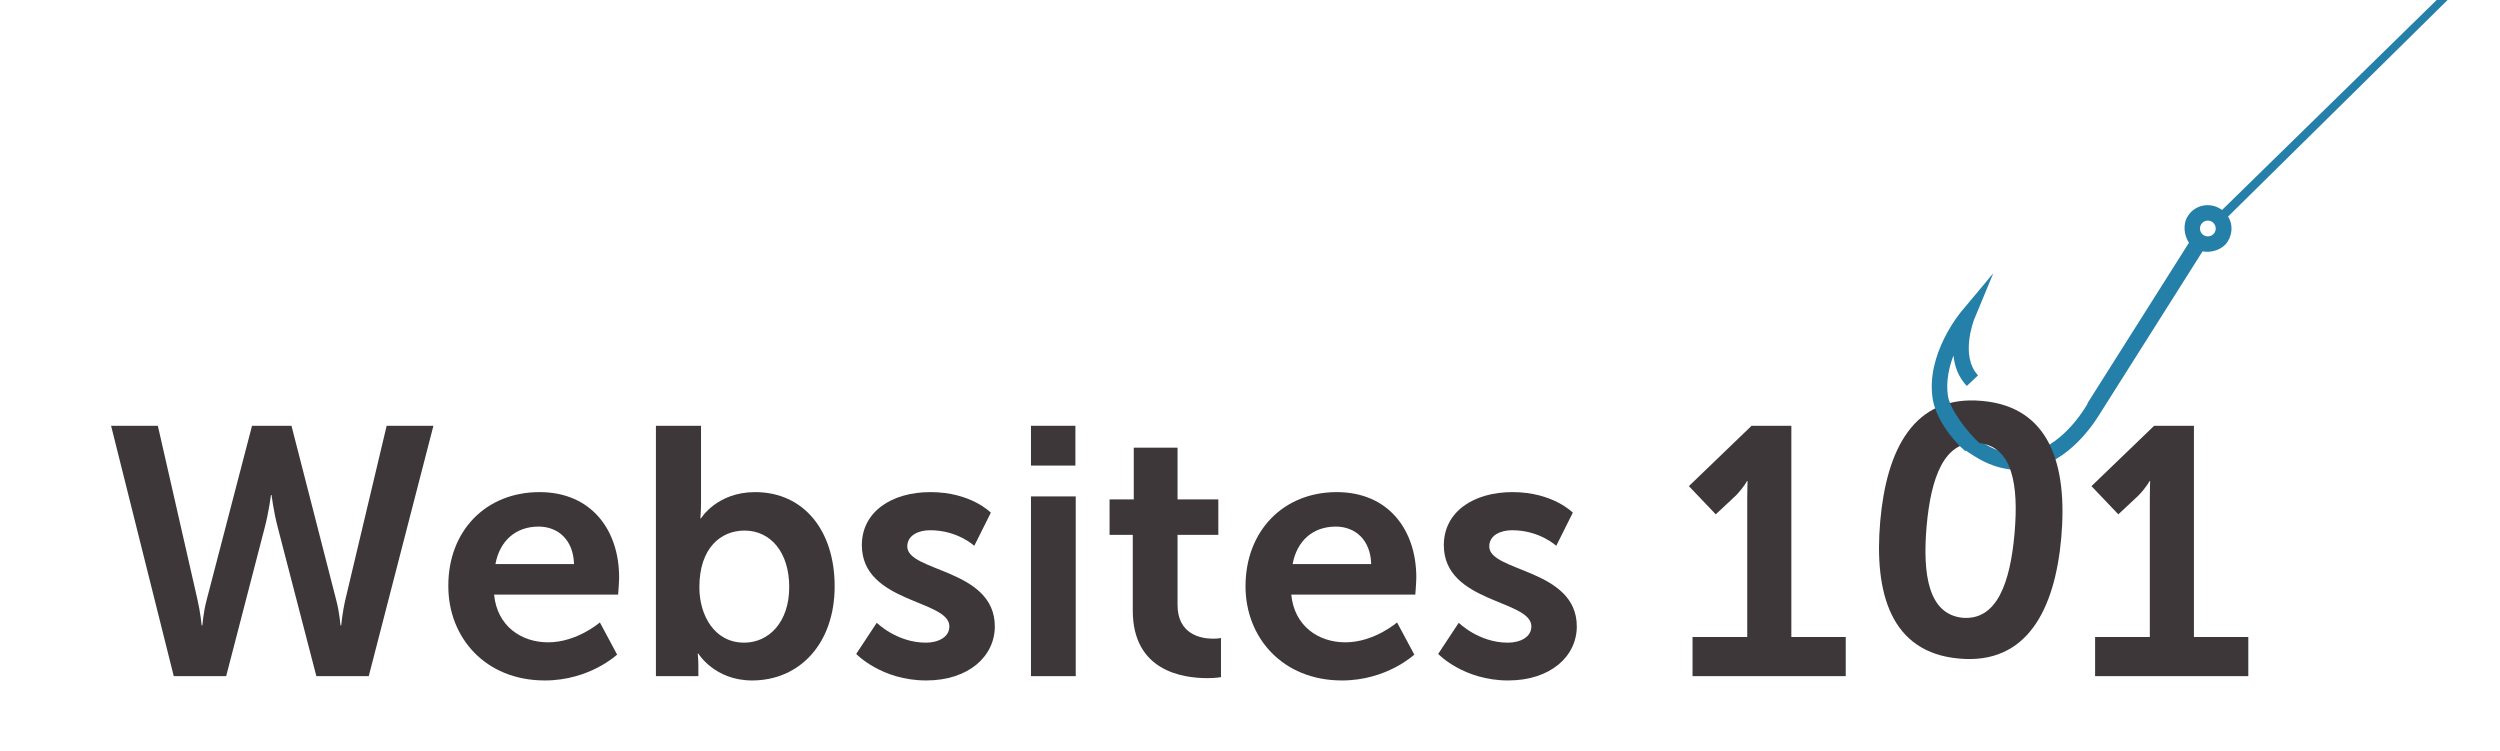 <?xml version="1.0" encoding="utf-8"?>
<!-- Generator: Adobe Illustrator 18.0.0, SVG Export Plug-In . SVG Version: 6.00 Build 0)  -->
<!DOCTYPE svg PUBLIC "-//W3C//DTD SVG 1.1//EN" "http://www.w3.org/Graphics/SVG/1.1/DTD/svg11.dtd">
<svg version="1.1" id="Layer_1" xmlns="http://www.w3.org/2000/svg" xmlns:xlink="http://www.w3.org/1999/xlink" x="0px" y="0px"
	 viewBox="0 0 753.9 226.6" enable-background="new 0 0 753.9 226.6" xml:space="preserve">
<g>
	<path fill="#2480A9" d="M590.9,134.3c1.2,1.1,2.6,2.1,4.1,3c6.3,4.1,12.6,5.3,18.9,3.7c11.9-3.1,18.9-15.6,19.7-16.8l30.6-48.4
		c2.5,0.5,6-0.4,7.6-3c1.5-2.4,1.5-5.3,0.1-7.5L738.1,0l-3.3,0l-64.7,63.3c-0.2-0.1-0.3-0.2-0.5-0.3c-3.3-2.1-7.7-1.2-9.8,2.1
		c-1.7,2.6-1.1,6,0.3,8.1l-30.6,48.4l0,0.2c-0.1,0.1-6.5,11.9-16.8,14.6c-4.9,1.3-10,0.2-15.1-3.1c-1.4-0.9-2.6-1.8-3.7-2.8
		 M667.8,70.2c-0.7,1.1-2.2,1.4-3.3,0.7c-1.1-0.7-1.4-2.2-0.7-3.3c0.7-1.1,2.2-1.4,3.3-0.7C668.2,67.7,668.5,69.1,667.8,70.2z"/>
	<path fill="#3E3739" d="M101.3,180.6c1.2,4.4,1.3,8,1.4,8h0.2c0,0,0.3-3.7,1.3-8l12.4-52.2h14.1l-19.5,75.5H95.4l-11.6-44.7
		c-1.3-4.9-1.9-9.9-1.9-9.9h-0.2c0,0-0.6,5-1.9,9.9l-11.6,44.7H52.4l-18.9-75.5h14.1l11.9,52.2c1,4.3,1.3,8,1.3,8H61
		c0.1,0,0.2-3.6,1.4-8L76,128.4h11.9L101.3,180.6z"/>
	<path fill="#3E3739" d="M162.7,148.4c15.6,0,24,11.4,24,25.7c0,1.6-0.3,5.2-0.3,5.2h-37.4c0.9,9.5,8.2,14.4,16.3,14.4
		c8.7,0,15.6-6,15.6-6l5.2,9.7c0,0-8.3,7.8-21.8,7.8c-18,0-29.1-13-29.1-28.4C135.1,160.1,146.5,148.4,162.7,148.4z M173.1,170.1
		c-0.2-7.3-4.8-11.3-10.7-11.3c-6.9,0-11.7,4.3-13,11.3H173.1z"/>
	<path fill="#3E3739" d="M197.9,128.4h13.5v23.3c0,2.7-0.2,4.6-0.2,4.6h0.2c0,0,4.8-7.9,16.3-7.9c14.7,0,24,11.6,24,28.4
		c0,17.2-10.5,28.4-24.9,28.4c-11.3,0-16.2-8.1-16.2-8.1h-0.2c0,0,0.2,1.6,0.2,3.7v3.1h-12.8V128.4z M224.4,193.8
		c7.4,0,13.6-6.1,13.6-16.8c0-10.3-5.5-17-13.5-17c-7,0-13.6,5.1-13.6,17.1C210.9,185.5,215.4,193.8,224.4,193.8z"/>
	<path fill="#3E3739" d="M264.4,187.8c0,0,6,6,14.8,6c3.8,0,7.1-1.7,7.1-4.9c0-8.1-26.4-7-26.4-24.5c0-10.1,9-16,20.7-16
		c12.2,0,18.2,6.2,18.2,6.2l-5,10c0,0-5-4.7-13.3-4.7c-3.5,0-6.9,1.5-6.9,4.9c0,7.7,26.4,6.7,26.4,24.1c0,9-7.9,16.3-20.7,16.3
		c-13.5,0-21.1-8-21.1-8L264.4,187.8z"/>
	<path fill="#3E3739" d="M310.9,128.4h13.4v12h-13.4V128.4z M310.9,149.7h13.5v54.2h-13.5V149.7z"/>
	<path fill="#3E3739" d="M341.6,161.3h-7v-10.7h7.3v-15.6h13.2v15.6h12.3v10.7h-12.3v21.1c0,8.9,7,10.2,10.7,10.2
		c1.5,0,2.4-0.2,2.4-0.2v11.8c0,0-1.6,0.3-4.1,0.3c-7.6,0-22.5-2.2-22.5-20.4V161.3z"/>
	<path fill="#3E3739" d="M403.1,148.4c15.6,0,24,11.4,24,25.7c0,1.6-0.3,5.2-0.3,5.2h-37.4c0.9,9.5,8.2,14.4,16.3,14.4
		c8.7,0,15.6-6,15.6-6l5.2,9.7c0,0-8.3,7.8-21.8,7.8c-18,0-29.1-13-29.1-28.4C375.6,160.1,387,148.4,403.1,148.4z M413.5,170.1
		c-0.2-7.3-4.8-11.3-10.7-11.3c-6.9,0-11.7,4.3-13,11.3H413.5z"/>
	<path fill="#3E3739" d="M439.9,187.8c0,0,6,6,14.8,6c3.8,0,7.1-1.7,7.1-4.9c0-8.1-26.4-7-26.4-24.5c0-10.1,9-16,20.7-16
		c12.2,0,18.2,6.2,18.2,6.2l-5,10c0,0-5-4.7-13.3-4.7c-3.5,0-6.9,1.5-6.9,4.9c0,7.7,26.4,6.7,26.4,24.1c0,9-7.9,16.3-20.7,16.3
		c-13.5,0-21.1-8-21.1-8L439.9,187.8z"/>
	<path fill="#3E3739" d="M510.5,192.1h16.4v-41.9c0-2.6,0.1-5.1,0.1-5.1h-0.2c0,0-0.9,1.8-3.3,4.3l-6.1,5.7l-8.1-8.5l18.9-18.2h12
		v63.7h16.4v11.8h-46.2V192.1z"/>
	<path fill="#3E3739" d="M567,157.2c1.9-21.6,10.1-38.2,30.7-36.3c20.6,1.8,25.8,19.6,23.9,41.2c-1.9,21.6-10.3,38.4-30.8,36.5
		C570.2,196.8,565.1,178.9,567,157.2z M607.5,160.9c1.3-14.6-0.6-26.4-10.9-27.3c-10.3-0.9-14.3,10.4-15.6,25
		c-1.3,14.8,0.6,26.7,10.9,27.7C602.2,187.1,606.2,175.7,607.5,160.9z"/>
	<path fill="#3E3739" d="M631.9,192.1h16.4v-41.9c0-2.6,0.1-5.1,0.1-5.1h-0.2c0,0-0.9,1.8-3.3,4.3l-6.1,5.7l-8.1-8.5l18.9-18.2h12
		v63.7H678v11.8h-46.2V192.1z"/>
	<path fill="#2480A9" d="M597,133.7c-3.6-3.2-9-10.2-9.6-14.4c-0.6-4.2,0.3-8.5,1.7-12.1c0.3,3.2,1.4,6.4,4,9.2l3.4-3.2
		c-5.5-5.9-1.2-16.7-1.2-16.8l5.8-14L591.4,94c-0.4,0.5-10.6,12.8-8.6,26.1c0.8,5.5,5.2,11.9,9.8,15.9"/>
</g>
</svg>
